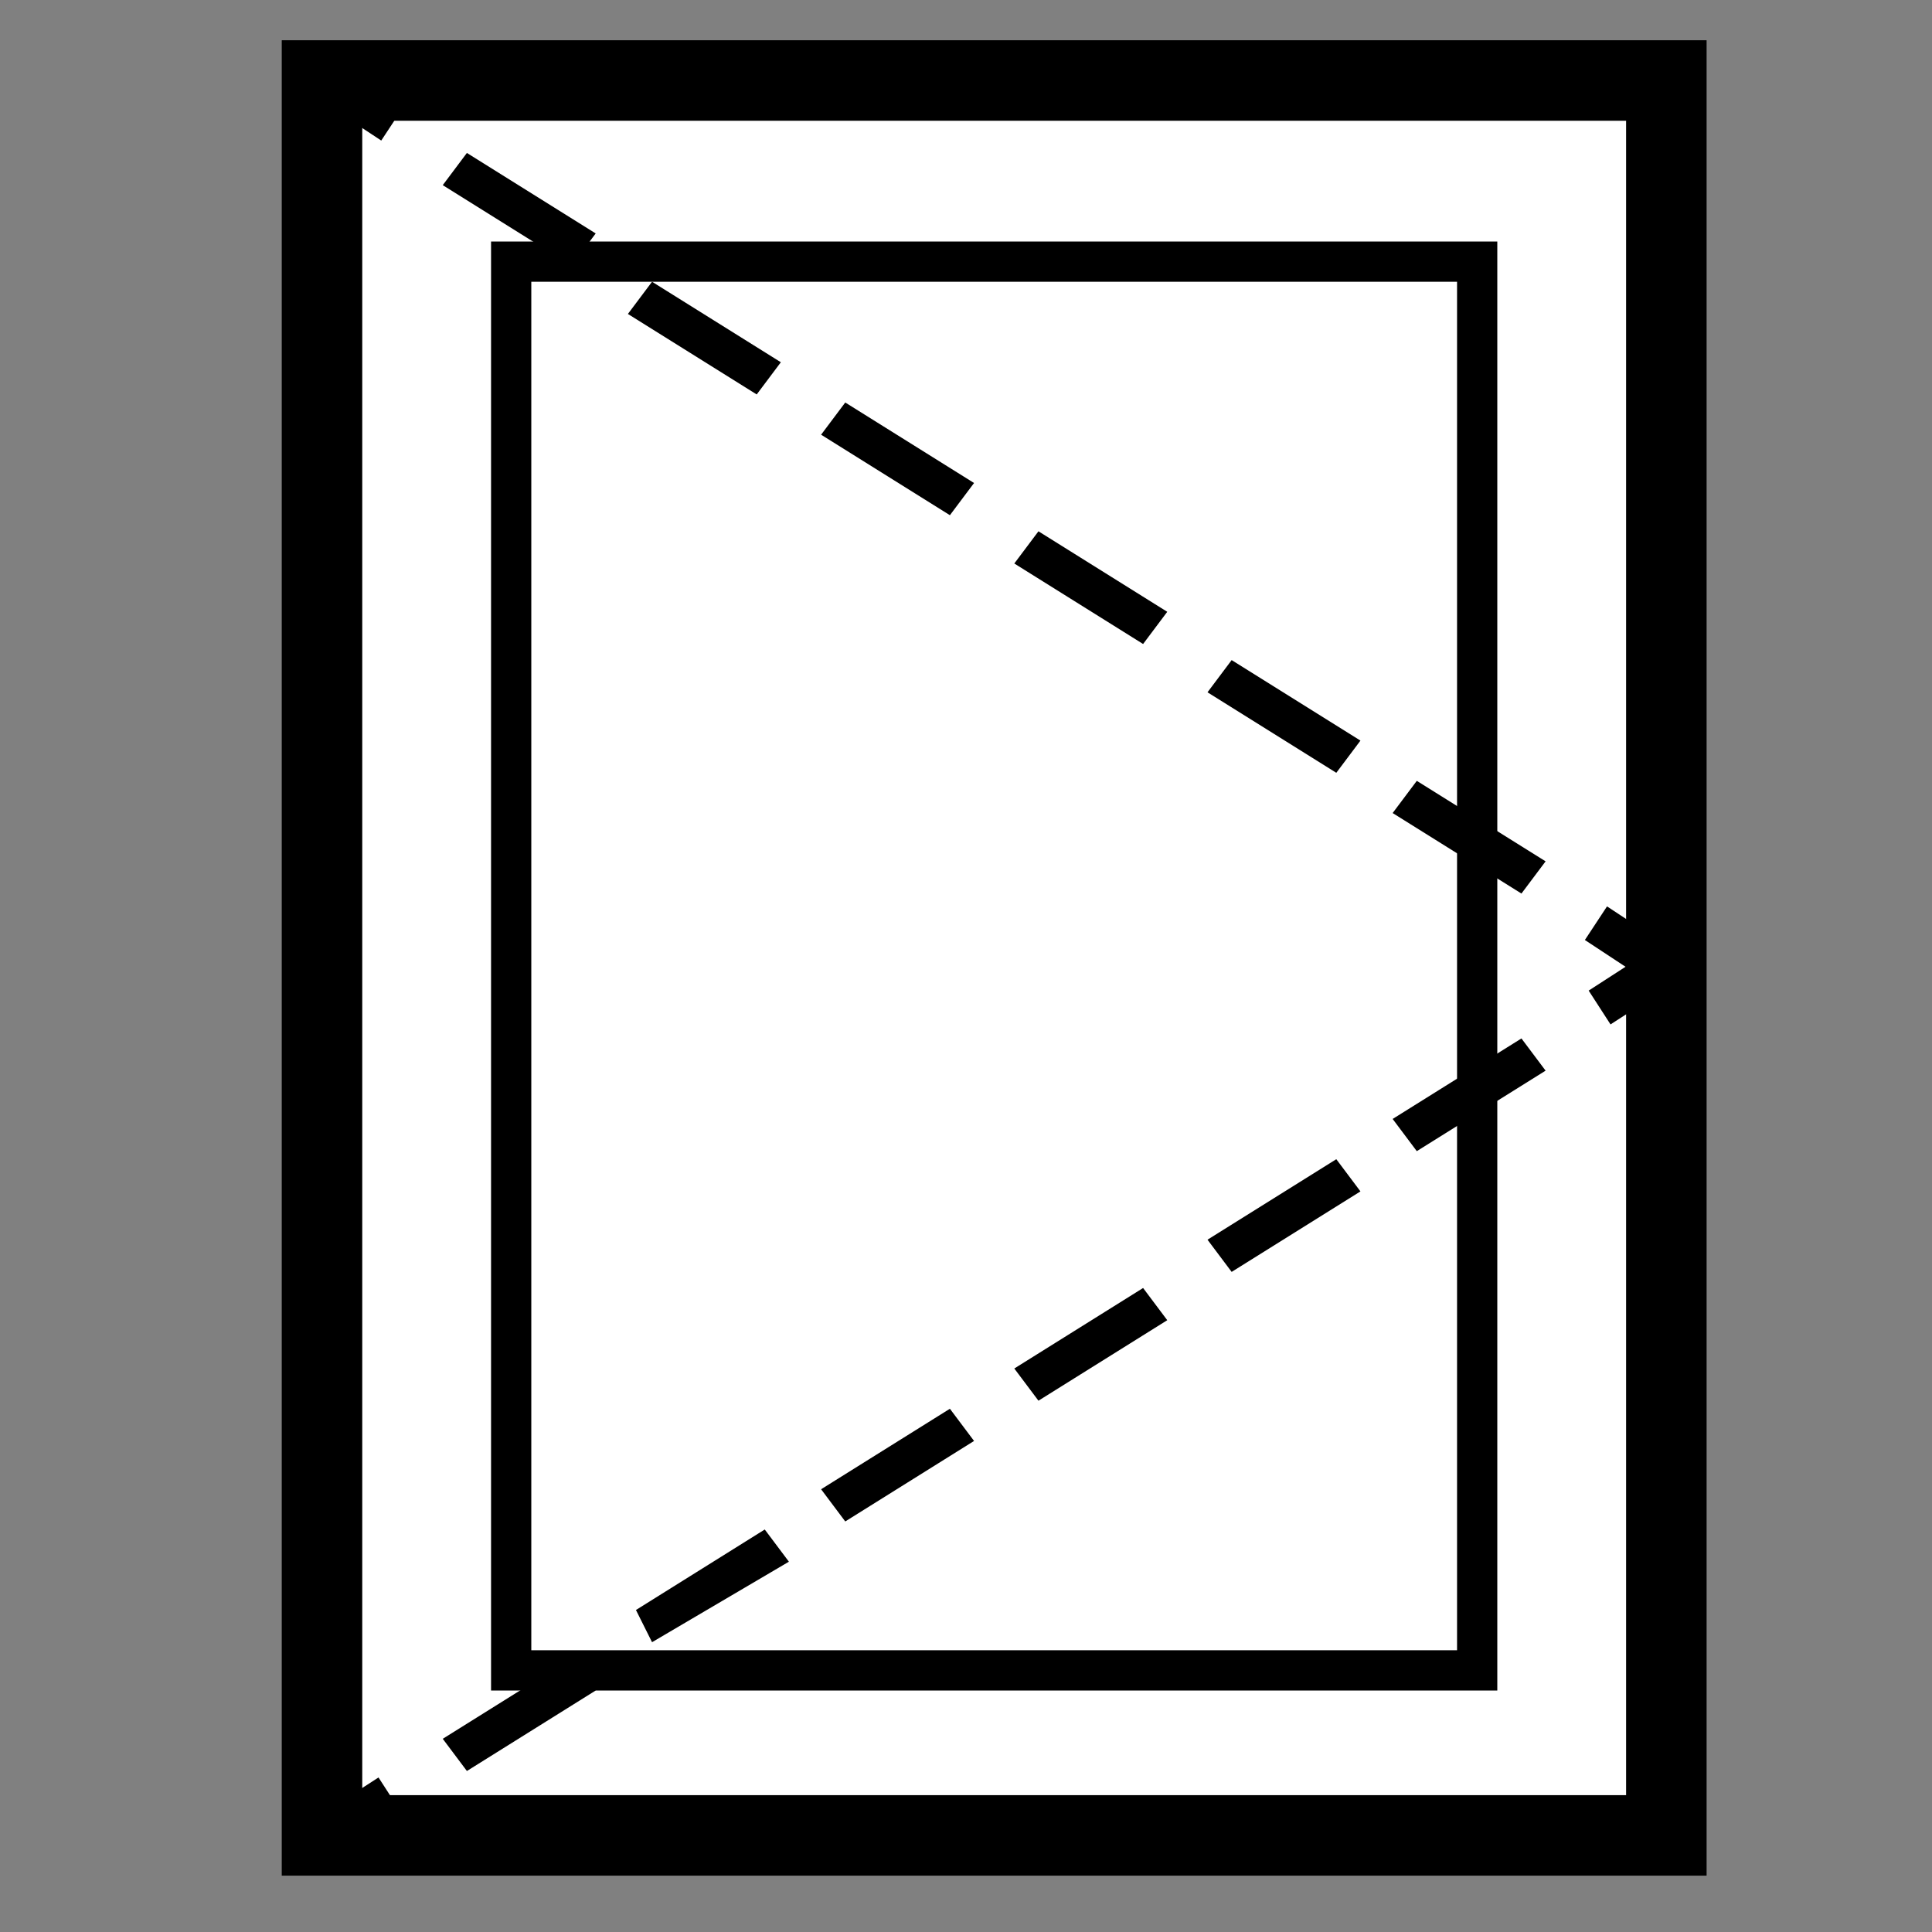 <?xml version="1.0" encoding="utf-8"?>
<!-- Generator: Adobe Illustrator 26.0.3, SVG Export Plug-In . SVG Version: 6.00 Build 0)  -->
<svg version="1.1" id="Layer_1" xmlns="http://www.w3.org/2000/svg" xmlns:xlink="http://www.w3.org/1999/xlink" x="0px" y="0px"
	 viewBox="0 0 24 24" style="enable-background:new 0 0 24 24;" xml:space="preserve">
<rect x="0" y="0" width="24" height="24" fill="#808080" stroke="none"/>
<style type="text/css">
	.st0{fill:#FFFFFF;}
</style>
<g>
	<rect x="4" y="1" class="st0" width="16.7" height="21.8"/>
	<path d="M21.2,23.3H3.5V0.5h17.7V23.3z M4.5,22.3h15.7V1.5H4.5V22.3z"/>
</g>
<g>
	<rect x="6.4" y="3.2" class="st0" width="12" height="17.5"/>
	<path d="M18.7,21H6.1V3h12.5V21z M6.6,20.5h11.5v-17H6.6V20.5z"/>
</g>
<g>
	<rect x="4.2" y="0.8" transform="matrix(0.55 -0.835 0.835 0.55 0.923 4.263)" width="0.5" height="1"/>
	<path d="M18.9,11.1l-1.6-1l0.3-0.4l1.6,1L18.9,11.1z M16.6,9.6l-1.6-1l0.3-0.4l1.6,1L16.6,9.6z M14.2,8l-1.6-1l0.3-0.4l1.6,1
		L14.2,8z M11.8,6.4l-1.6-1L10.5,5l1.6,1L11.8,6.4z M9.4,4.9l-1.6-1l0.3-0.4l1.6,1L9.4,4.9z M7.1,3.3l-1.6-1l0.3-0.4l1.6,1L7.1,3.3z
		"/>
	<rect x="20" y="11.2" transform="matrix(0.55 -0.835 0.835 0.55 -0.664 22.217)" width="0.5" height="1"/>
</g>
<g>
	<rect x="3.9" y="22.3" transform="matrix(0.84 -0.543 0.543 0.84 -11.523 6.009)" width="1" height="0.5"/>
	<path d="M5.8,22l-0.3-0.4l1.6-1l0.3,0.4L5.8,22z M8.1,20.4L7.9,20l1.6-1l0.3,0.4L8.1,20.4z M10.5,18.9l-0.3-0.4l1.6-1l0.3,0.4
		L10.5,18.9z M12.9,17.4l-0.3-0.4l1.6-1l0.3,0.4L12.9,17.4z M15.3,15.8L15,15.4l1.6-1l0.3,0.4L15.3,15.8z M17.6,14.3l-0.3-0.4l1.6-1
		l0.3,0.4L17.6,14.3z"/>
	<rect x="19.8" y="12" transform="matrix(0.84 -0.543 0.543 0.84 -3.413 12.977)" width="1" height="0.5"/>
</g>
</svg>
